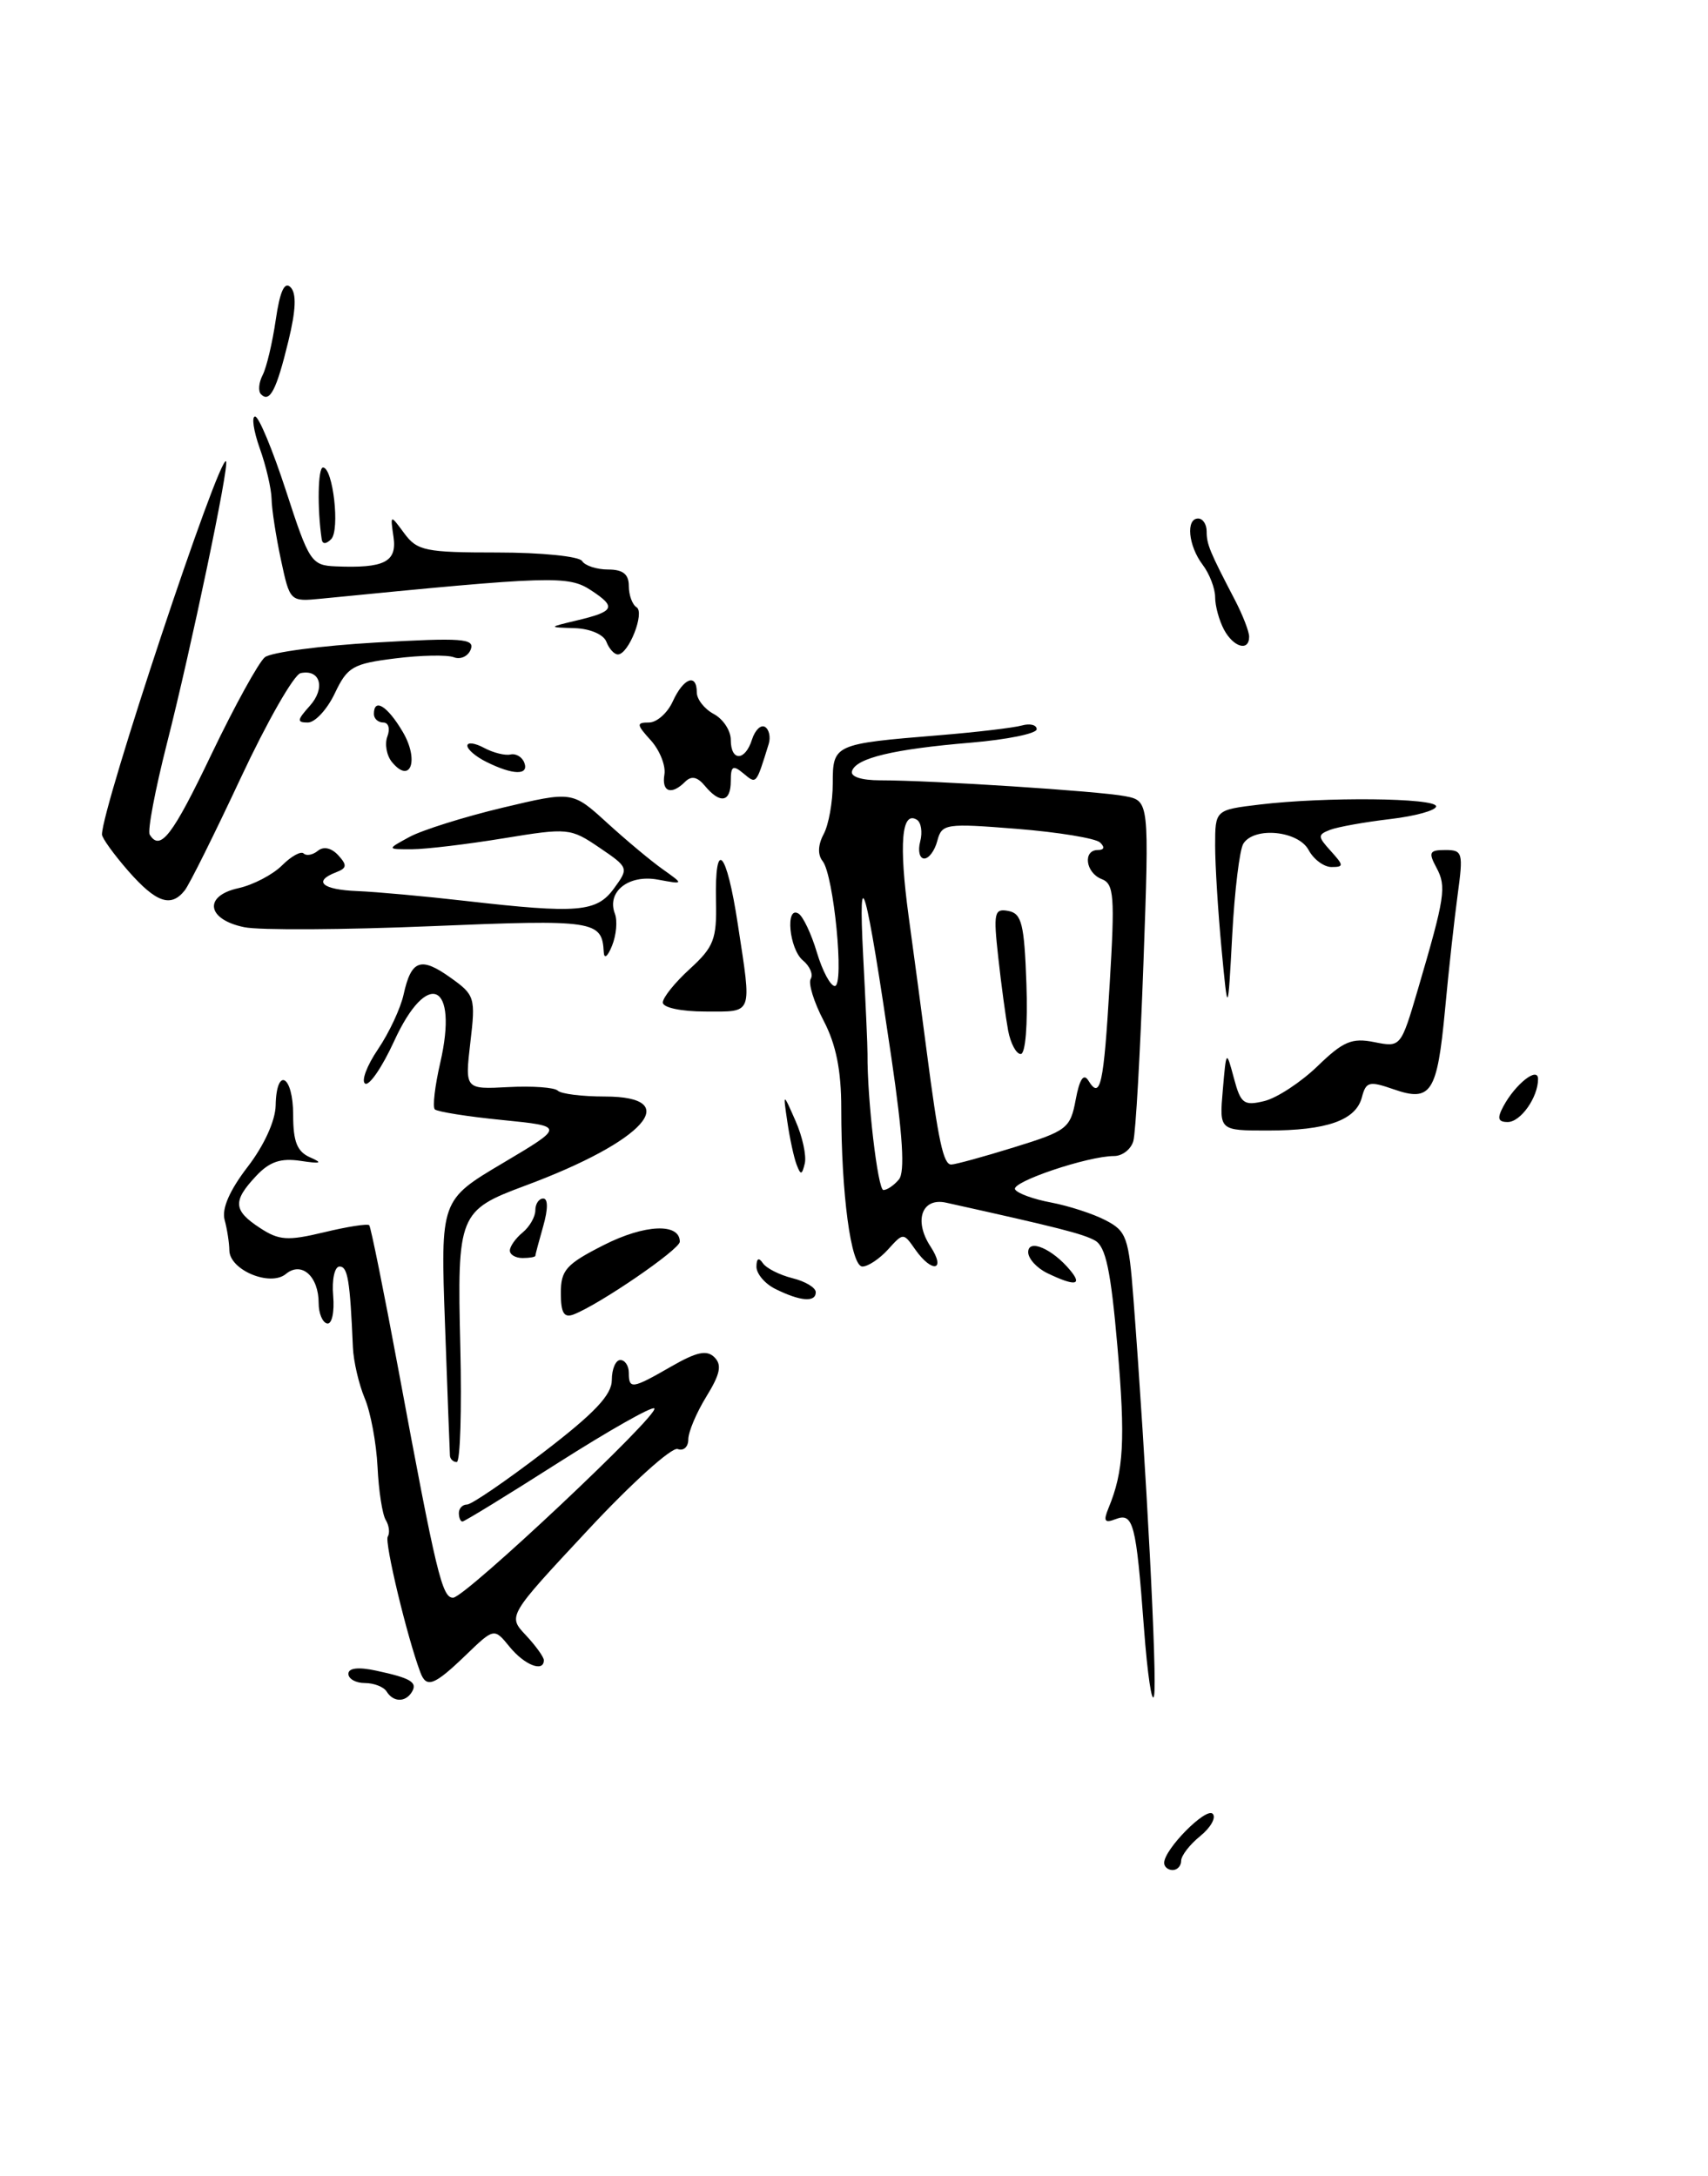 <?xml version="1.0" encoding="UTF-8" standalone="no"?>
<!DOCTYPE svg PUBLIC "-//W3C//DTD SVG 1.1//EN" "http://www.w3.org/Graphics/SVG/1.1/DTD/svg11.dtd" >
<svg xmlns="http://www.w3.org/2000/svg" xmlns:xlink="http://www.w3.org/1999/xlink" version="1.1" viewBox="0 0 201 256">
 <g >
 <path fill="currentColor"
d=" M 137.00 219.16 C 137.00 217.56 141.92 212.59 142.71 213.38 C 143.14 213.82 142.49 214.99 141.25 216.00 C 140.01 217.00 139.00 218.31 139.00 218.91 C 139.00 219.51 138.55 220.00 138.00 220.00 C 137.45 220.00 137.00 219.62 137.00 219.16 Z  M 134.62 191.50 C 133.70 179.17 133.37 177.92 131.28 178.72 C 129.99 179.22 129.82 178.95 130.45 177.42 C 132.25 173.08 132.45 169.40 131.50 158.40 C 130.72 149.45 130.13 146.65 128.86 145.94 C 127.44 145.15 124.57 144.42 111.35 141.49 C 108.49 140.85 107.50 143.59 109.50 146.64 C 111.37 149.50 109.70 149.83 107.71 147.00 C 106.31 145.00 106.31 145.00 104.50 147.00 C 103.50 148.10 102.15 149.00 101.49 149.00 C 100.14 149.00 99.00 140.44 99.00 130.38 C 99.00 125.92 98.39 122.88 96.92 120.07 C 95.77 117.87 95.09 115.66 95.41 115.15 C 95.72 114.64 95.31 113.67 94.49 112.99 C 92.87 111.65 92.39 106.50 93.97 107.48 C 94.51 107.81 95.48 109.87 96.13 112.04 C 96.78 114.22 97.73 116.00 98.24 116.00 C 99.39 116.00 98.12 102.96 96.81 101.31 C 96.21 100.56 96.25 99.40 96.93 98.13 C 97.52 97.03 98.00 94.35 98.00 92.17 C 98.00 87.57 98.14 87.51 110.50 86.50 C 114.90 86.14 119.29 85.62 120.25 85.35 C 121.21 85.08 122.00 85.28 122.00 85.79 C 122.00 86.30 118.51 87.01 114.25 87.37 C 105.16 88.13 100.77 89.18 100.27 90.70 C 100.04 91.37 101.36 91.80 103.59 91.80 C 109.71 91.80 129.30 93.07 132.37 93.66 C 135.25 94.21 135.25 94.21 134.56 113.36 C 134.18 123.89 133.65 133.29 133.37 134.25 C 133.09 135.21 132.08 136.00 131.11 136.00 C 128.01 136.00 118.92 139.07 119.46 139.93 C 119.74 140.40 121.65 141.09 123.70 141.47 C 125.75 141.86 128.64 142.79 130.11 143.56 C 132.57 144.83 132.83 145.57 133.38 152.72 C 134.90 172.59 136.20 197.69 135.81 199.50 C 135.57 200.60 135.03 197.00 134.62 191.50 Z  M 105.79 138.75 C 106.51 137.88 106.24 133.55 104.91 124.50 C 101.91 104.03 100.96 100.60 101.58 112.50 C 101.87 118.00 102.10 123.17 102.09 124.00 C 102.04 129.22 103.30 140.00 103.96 140.00 C 104.40 140.00 105.22 139.44 105.79 138.75 Z  M 119.35 134.97 C 125.56 133.05 125.96 132.75 126.59 129.37 C 127.04 126.95 127.52 126.23 128.08 127.12 C 129.50 129.43 129.88 127.72 130.59 115.75 C 131.21 105.41 131.10 103.98 129.65 103.42 C 127.75 102.69 127.40 100.00 129.20 100.00 C 129.95 100.00 130.04 99.66 129.45 99.11 C 128.93 98.62 124.53 97.90 119.68 97.51 C 111.28 96.84 110.84 96.91 110.31 98.90 C 110.01 100.06 109.32 101.00 108.77 101.00 C 108.22 101.00 108.00 100.10 108.29 99.00 C 108.58 97.90 108.40 96.75 107.90 96.44 C 106.10 95.33 105.77 99.25 106.93 107.80 C 107.59 112.59 108.53 119.65 109.03 123.50 C 110.43 134.28 111.02 137.00 111.94 137.00 C 112.41 137.00 115.74 136.09 119.35 134.97 Z  M 45.50 199.00 C 45.16 198.45 44.01 198.00 42.94 198.00 C 41.87 198.00 41.00 197.51 41.00 196.92 C 41.00 196.23 42.16 196.09 44.25 196.54 C 48.36 197.42 49.17 197.91 48.46 199.07 C 47.70 200.29 46.28 200.26 45.50 199.00 Z  M 49.47 196.75 C 47.91 192.61 45.23 181.44 45.63 180.78 C 45.90 180.35 45.79 179.47 45.40 178.83 C 45.00 178.19 44.56 175.38 44.43 172.58 C 44.29 169.79 43.62 166.15 42.92 164.50 C 42.23 162.85 41.60 160.15 41.53 158.50 C 41.19 150.58 40.92 149.00 39.96 149.00 C 39.38 149.00 39.04 150.53 39.21 152.45 C 39.37 154.37 39.06 155.81 38.50 155.70 C 37.95 155.59 37.50 154.51 37.50 153.31 C 37.50 150.15 35.49 148.35 33.65 149.87 C 31.80 151.41 27.01 149.41 26.99 147.09 C 26.98 146.22 26.73 144.60 26.43 143.50 C 26.08 142.19 27.02 140.04 29.14 137.28 C 31.08 134.76 32.41 131.84 32.44 130.04 C 32.53 125.41 34.50 126.49 34.50 131.17 C 34.50 134.33 34.97 135.49 36.50 136.16 C 38.03 136.83 37.77 136.93 35.38 136.57 C 33.03 136.22 31.72 136.66 30.13 138.36 C 27.36 141.31 27.45 142.41 30.59 144.46 C 32.83 145.93 33.84 146.00 38.14 144.97 C 40.87 144.31 43.26 143.94 43.45 144.14 C 43.64 144.34 45.19 152.02 46.90 161.21 C 51.36 185.22 52.03 188.00 53.33 187.96 C 54.78 187.90 77.69 166.35 77.00 165.69 C 76.72 165.42 71.63 168.31 65.67 172.10 C 59.71 175.90 54.65 179.00 54.42 179.00 C 54.19 179.00 54.00 178.55 54.00 178.00 C 54.00 177.45 54.43 177.00 54.96 177.00 C 55.49 177.00 59.54 174.23 63.96 170.85 C 69.98 166.24 72.00 164.10 72.00 162.35 C 72.00 161.06 72.45 160.00 73.00 160.00 C 73.55 160.00 74.00 160.68 74.00 161.50 C 74.00 163.47 74.39 163.41 79.01 160.75 C 81.99 159.04 83.18 158.78 84.08 159.68 C 84.98 160.58 84.75 161.66 83.13 164.29 C 81.96 166.19 81.00 168.46 81.00 169.34 C 81.00 170.22 80.44 170.73 79.75 170.47 C 79.06 170.21 74.28 174.52 69.13 180.06 C 59.75 190.11 59.75 190.11 61.88 192.37 C 63.04 193.61 64.00 194.94 64.00 195.31 C 64.00 196.78 61.73 195.89 59.98 193.75 C 58.15 191.50 58.15 191.50 54.78 194.75 C 51.09 198.30 50.18 198.64 49.47 196.75 Z  M 52.95 171.25 C 52.92 170.84 52.66 163.90 52.37 155.84 C 51.84 141.18 51.84 141.18 59.16 136.84 C 66.47 132.50 66.47 132.50 59.08 131.76 C 55.01 131.36 51.46 130.79 51.17 130.51 C 50.89 130.22 51.18 127.75 51.81 125.02 C 53.98 115.61 50.30 113.92 46.37 122.51 C 44.98 125.54 43.45 127.78 42.97 127.48 C 42.49 127.19 43.17 125.37 44.48 123.44 C 45.79 121.51 47.15 118.60 47.50 116.98 C 48.40 112.92 49.52 112.52 53.01 115.01 C 55.88 117.05 55.98 117.35 55.35 122.65 C 54.71 128.16 54.71 128.16 59.83 127.89 C 62.65 127.74 65.26 127.93 65.64 128.31 C 66.02 128.69 68.51 129.00 71.17 129.00 C 80.58 129.00 75.88 134.26 61.80 139.49 C 53.99 142.39 53.79 142.87 54.17 158.42 C 54.35 165.89 54.16 172.00 53.75 172.00 C 53.34 172.00 52.98 171.66 52.95 171.25 Z  M 66.00 152.12 C 66.00 149.42 66.62 148.72 71.06 146.47 C 75.87 144.03 80.00 143.85 80.00 146.08 C 80.00 146.99 70.54 153.47 67.50 154.64 C 66.37 155.07 66.00 154.46 66.00 152.12 Z  M 91.25 151.64 C 90.01 151.03 89.01 149.84 89.02 149.01 C 89.03 148.04 89.29 147.89 89.77 148.60 C 90.17 149.20 91.74 149.99 93.25 150.37 C 94.76 150.74 96.00 151.48 96.00 152.02 C 96.00 153.24 94.19 153.10 91.25 151.64 Z  M 123.25 149.78 C 122.01 149.18 121.00 148.07 121.00 147.31 C 121.00 145.69 123.85 146.91 125.95 149.45 C 127.43 151.23 126.49 151.34 123.25 149.78 Z  M 60.00 147.12 C 60.00 146.64 60.67 145.68 61.50 145.00 C 62.33 144.32 63.00 143.14 63.00 142.38 C 63.00 141.62 63.42 141.00 63.93 141.00 C 64.50 141.00 64.50 142.24 63.93 144.24 C 63.42 146.03 63.00 147.60 63.00 147.74 C 63.00 147.88 62.33 148.00 61.50 148.00 C 60.67 148.00 60.00 147.61 60.00 147.12 Z  M 93.74 137.00 C 93.43 136.18 92.94 133.93 92.66 132.00 C 92.14 128.50 92.14 128.50 93.62 131.87 C 94.44 133.72 94.92 135.97 94.71 136.87 C 94.37 138.26 94.23 138.28 93.74 137.00 Z  M 143.90 128.25 C 144.31 123.50 144.31 123.50 145.21 126.85 C 146.01 129.85 146.38 130.12 148.80 129.53 C 150.29 129.16 153.10 127.31 155.06 125.42 C 158.06 122.51 159.10 122.07 161.73 122.60 C 164.85 123.22 164.85 123.21 166.87 116.36 C 170.05 105.53 170.24 104.31 169.05 102.09 C 168.07 100.27 168.21 100.00 170.09 100.00 C 172.13 100.00 172.21 100.31 171.54 105.25 C 171.15 108.14 170.47 114.24 170.05 118.82 C 169.13 128.58 168.41 129.69 163.98 128.14 C 161.13 127.15 160.75 127.25 160.27 129.09 C 159.56 131.80 156.15 133.00 149.18 133.00 C 143.49 133.00 143.49 133.00 143.90 128.25 Z  M 176.91 130.17 C 178.32 127.53 181.00 125.42 181.00 126.94 C 181.00 129.10 178.95 132.00 177.43 132.00 C 176.29 132.00 176.16 131.57 176.91 130.17 Z  M 78.00 117.94 C 78.00 117.36 79.43 115.58 81.19 113.98 C 84.00 111.41 84.36 110.49 84.26 106.03 C 84.10 98.49 85.50 99.97 86.83 108.75 C 88.48 119.57 88.69 119.00 83.00 119.00 C 80.16 119.00 78.00 118.54 78.00 117.94 Z  M 143.75 111.60 C 143.34 107.25 143.00 101.80 143.00 99.49 C 143.00 95.28 143.00 95.28 148.25 94.65 C 155.92 93.73 169.00 93.86 169.00 94.86 C 169.00 95.34 166.56 96.01 163.59 96.36 C 160.61 96.71 157.44 97.28 156.54 97.62 C 155.05 98.20 155.05 98.40 156.61 100.12 C 158.15 101.82 158.16 102.00 156.69 102.00 C 155.80 102.00 154.59 101.10 154.00 100.00 C 152.78 97.73 147.61 97.22 146.32 99.25 C 145.88 99.94 145.29 104.78 145.01 110.00 C 144.50 119.50 144.50 119.50 143.75 111.60 Z  M 71.05 112.00 C 70.85 108.29 70.00 108.16 50.74 108.96 C 40.43 109.39 30.53 109.45 28.75 109.08 C 24.33 108.18 23.91 105.40 28.05 104.49 C 29.78 104.11 32.10 102.90 33.19 101.81 C 34.27 100.73 35.43 100.09 35.74 100.41 C 36.06 100.72 36.81 100.58 37.41 100.09 C 38.08 99.54 39.00 99.75 39.80 100.61 C 40.87 101.78 40.83 102.13 39.55 102.62 C 36.79 103.68 37.90 104.67 42.05 104.83 C 44.27 104.92 50.01 105.44 54.80 105.99 C 68.03 107.50 70.22 107.32 72.26 104.51 C 74.01 102.12 73.99 102.06 70.54 99.72 C 67.14 97.41 66.84 97.38 59.27 98.62 C 55.00 99.32 50.15 99.90 48.50 99.91 C 45.50 99.92 45.50 99.92 48.19 98.46 C 49.67 97.66 54.59 96.11 59.11 95.03 C 67.35 93.07 67.35 93.07 71.42 96.78 C 73.67 98.83 76.62 101.30 78.00 102.27 C 80.50 104.05 80.50 104.05 77.41 103.48 C 73.97 102.85 71.37 104.91 72.36 107.49 C 72.68 108.32 72.53 110.01 72.03 111.25 C 71.51 112.55 71.09 112.87 71.05 112.00 Z  M 15.10 102.47 C 13.40 100.52 12.00 98.59 12.00 98.17 C 12.00 94.98 25.80 53.47 26.60 54.27 C 27.02 54.68 22.47 76.38 19.65 87.44 C 18.26 92.91 17.34 97.74 17.62 98.19 C 18.86 100.20 20.30 98.32 24.91 88.68 C 27.63 83.01 30.45 77.90 31.17 77.32 C 31.90 76.74 37.78 75.96 44.23 75.59 C 54.35 75.01 55.89 75.12 55.40 76.40 C 55.09 77.21 54.19 77.63 53.40 77.32 C 52.61 77.02 49.51 77.08 46.50 77.46 C 41.52 78.08 40.88 78.45 39.40 81.57 C 38.50 83.46 37.08 85.00 36.23 85.00 C 34.92 85.00 34.95 84.72 36.44 83.06 C 38.33 80.97 37.71 78.70 35.38 79.19 C 34.59 79.36 31.43 84.90 28.34 91.50 C 25.25 98.10 22.29 104.06 21.74 104.75 C 20.12 106.80 18.38 106.20 15.10 102.47 Z  M 82.96 92.46 C 82.08 91.39 81.37 91.23 80.64 91.96 C 79.01 93.59 77.84 93.18 78.19 91.11 C 78.36 90.07 77.64 88.27 76.60 87.11 C 74.89 85.23 74.87 85.00 76.37 85.00 C 77.29 85.00 78.56 83.88 79.18 82.50 C 80.44 79.75 82.00 79.17 82.00 81.46 C 82.00 82.27 82.90 83.41 84.00 84.00 C 85.10 84.59 86.00 85.95 86.00 87.04 C 86.00 89.60 87.69 89.57 88.50 86.99 C 88.86 85.88 89.54 85.22 90.03 85.52 C 90.51 85.82 90.71 86.72 90.46 87.53 C 88.96 92.36 89.03 92.27 87.49 90.99 C 86.25 89.96 86.00 90.11 86.00 91.88 C 86.00 94.38 84.76 94.62 82.96 92.46 Z  M 46.14 89.67 C 45.49 88.89 45.25 87.52 45.59 86.63 C 45.93 85.73 45.72 85.00 45.11 85.00 C 44.50 85.00 44.00 84.55 44.00 84.00 C 44.00 82.06 45.59 83.04 47.39 86.09 C 49.35 89.40 48.33 92.31 46.14 89.67 Z  M 57.25 89.64 C 56.01 89.03 55.00 88.17 55.00 87.73 C 55.00 87.29 55.88 87.40 56.96 87.98 C 58.04 88.56 59.44 88.91 60.08 88.76 C 60.73 88.62 61.46 89.06 61.71 89.75 C 62.25 91.23 60.37 91.19 57.25 89.64 Z  M 71.36 75.50 C 71.03 74.64 69.44 73.96 67.64 73.90 C 64.50 73.80 64.50 73.80 67.80 73.01 C 72.33 71.94 72.58 71.43 69.56 69.45 C 66.88 67.69 64.98 67.75 37.81 70.43 C 34.12 70.79 34.12 70.79 33.06 65.85 C 32.48 63.13 31.98 59.91 31.96 58.70 C 31.93 57.49 31.31 54.81 30.57 52.75 C 29.84 50.69 29.59 49.00 30.02 49.00 C 30.46 49.00 32.09 52.94 33.66 57.75 C 36.37 66.10 36.64 66.51 39.50 66.63 C 45.23 66.87 46.73 66.11 46.31 63.18 C 45.92 60.50 45.92 60.50 47.58 62.75 C 49.10 64.80 50.06 65.00 58.56 65.00 C 63.70 65.00 68.16 65.45 68.50 66.00 C 68.84 66.55 70.22 67.00 71.56 67.00 C 73.31 67.00 74.00 67.55 74.00 68.94 C 74.00 70.01 74.41 71.13 74.91 71.44 C 75.91 72.06 73.98 76.98 72.72 76.99 C 72.29 77.00 71.68 76.33 71.36 75.50 Z  M 144.04 74.07 C 143.47 73.00 143.00 71.29 143.00 70.26 C 143.00 69.23 142.34 67.51 141.53 66.44 C 139.84 64.21 139.53 61.00 141.00 61.00 C 141.55 61.00 142.00 61.68 142.00 62.51 C 142.00 64.04 142.34 64.86 145.36 70.65 C 146.26 72.39 147.00 74.30 147.00 74.90 C 147.00 76.68 145.16 76.16 144.04 74.07 Z  M 37.86 63.45 C 37.32 59.80 37.41 55.00 38.01 55.00 C 39.19 55.00 40.03 62.37 38.97 63.43 C 38.37 64.03 37.95 64.04 37.86 63.45 Z  M 30.72 46.39 C 30.36 46.03 30.45 45.01 30.91 44.12 C 31.37 43.23 32.06 40.31 32.45 37.63 C 32.94 34.27 33.48 33.08 34.19 33.79 C 34.91 34.51 34.83 36.49 33.93 40.16 C 32.54 45.88 31.75 47.42 30.72 46.39 Z  M 118.64 121.25 C 118.36 119.74 117.83 115.87 117.48 112.66 C 116.89 107.36 117.00 106.85 118.67 107.17 C 120.24 107.47 120.54 108.70 120.79 115.76 C 120.96 120.57 120.68 124.00 120.12 124.00 C 119.59 124.00 118.93 122.76 118.64 121.25 Z "/>
</g>
</svg>